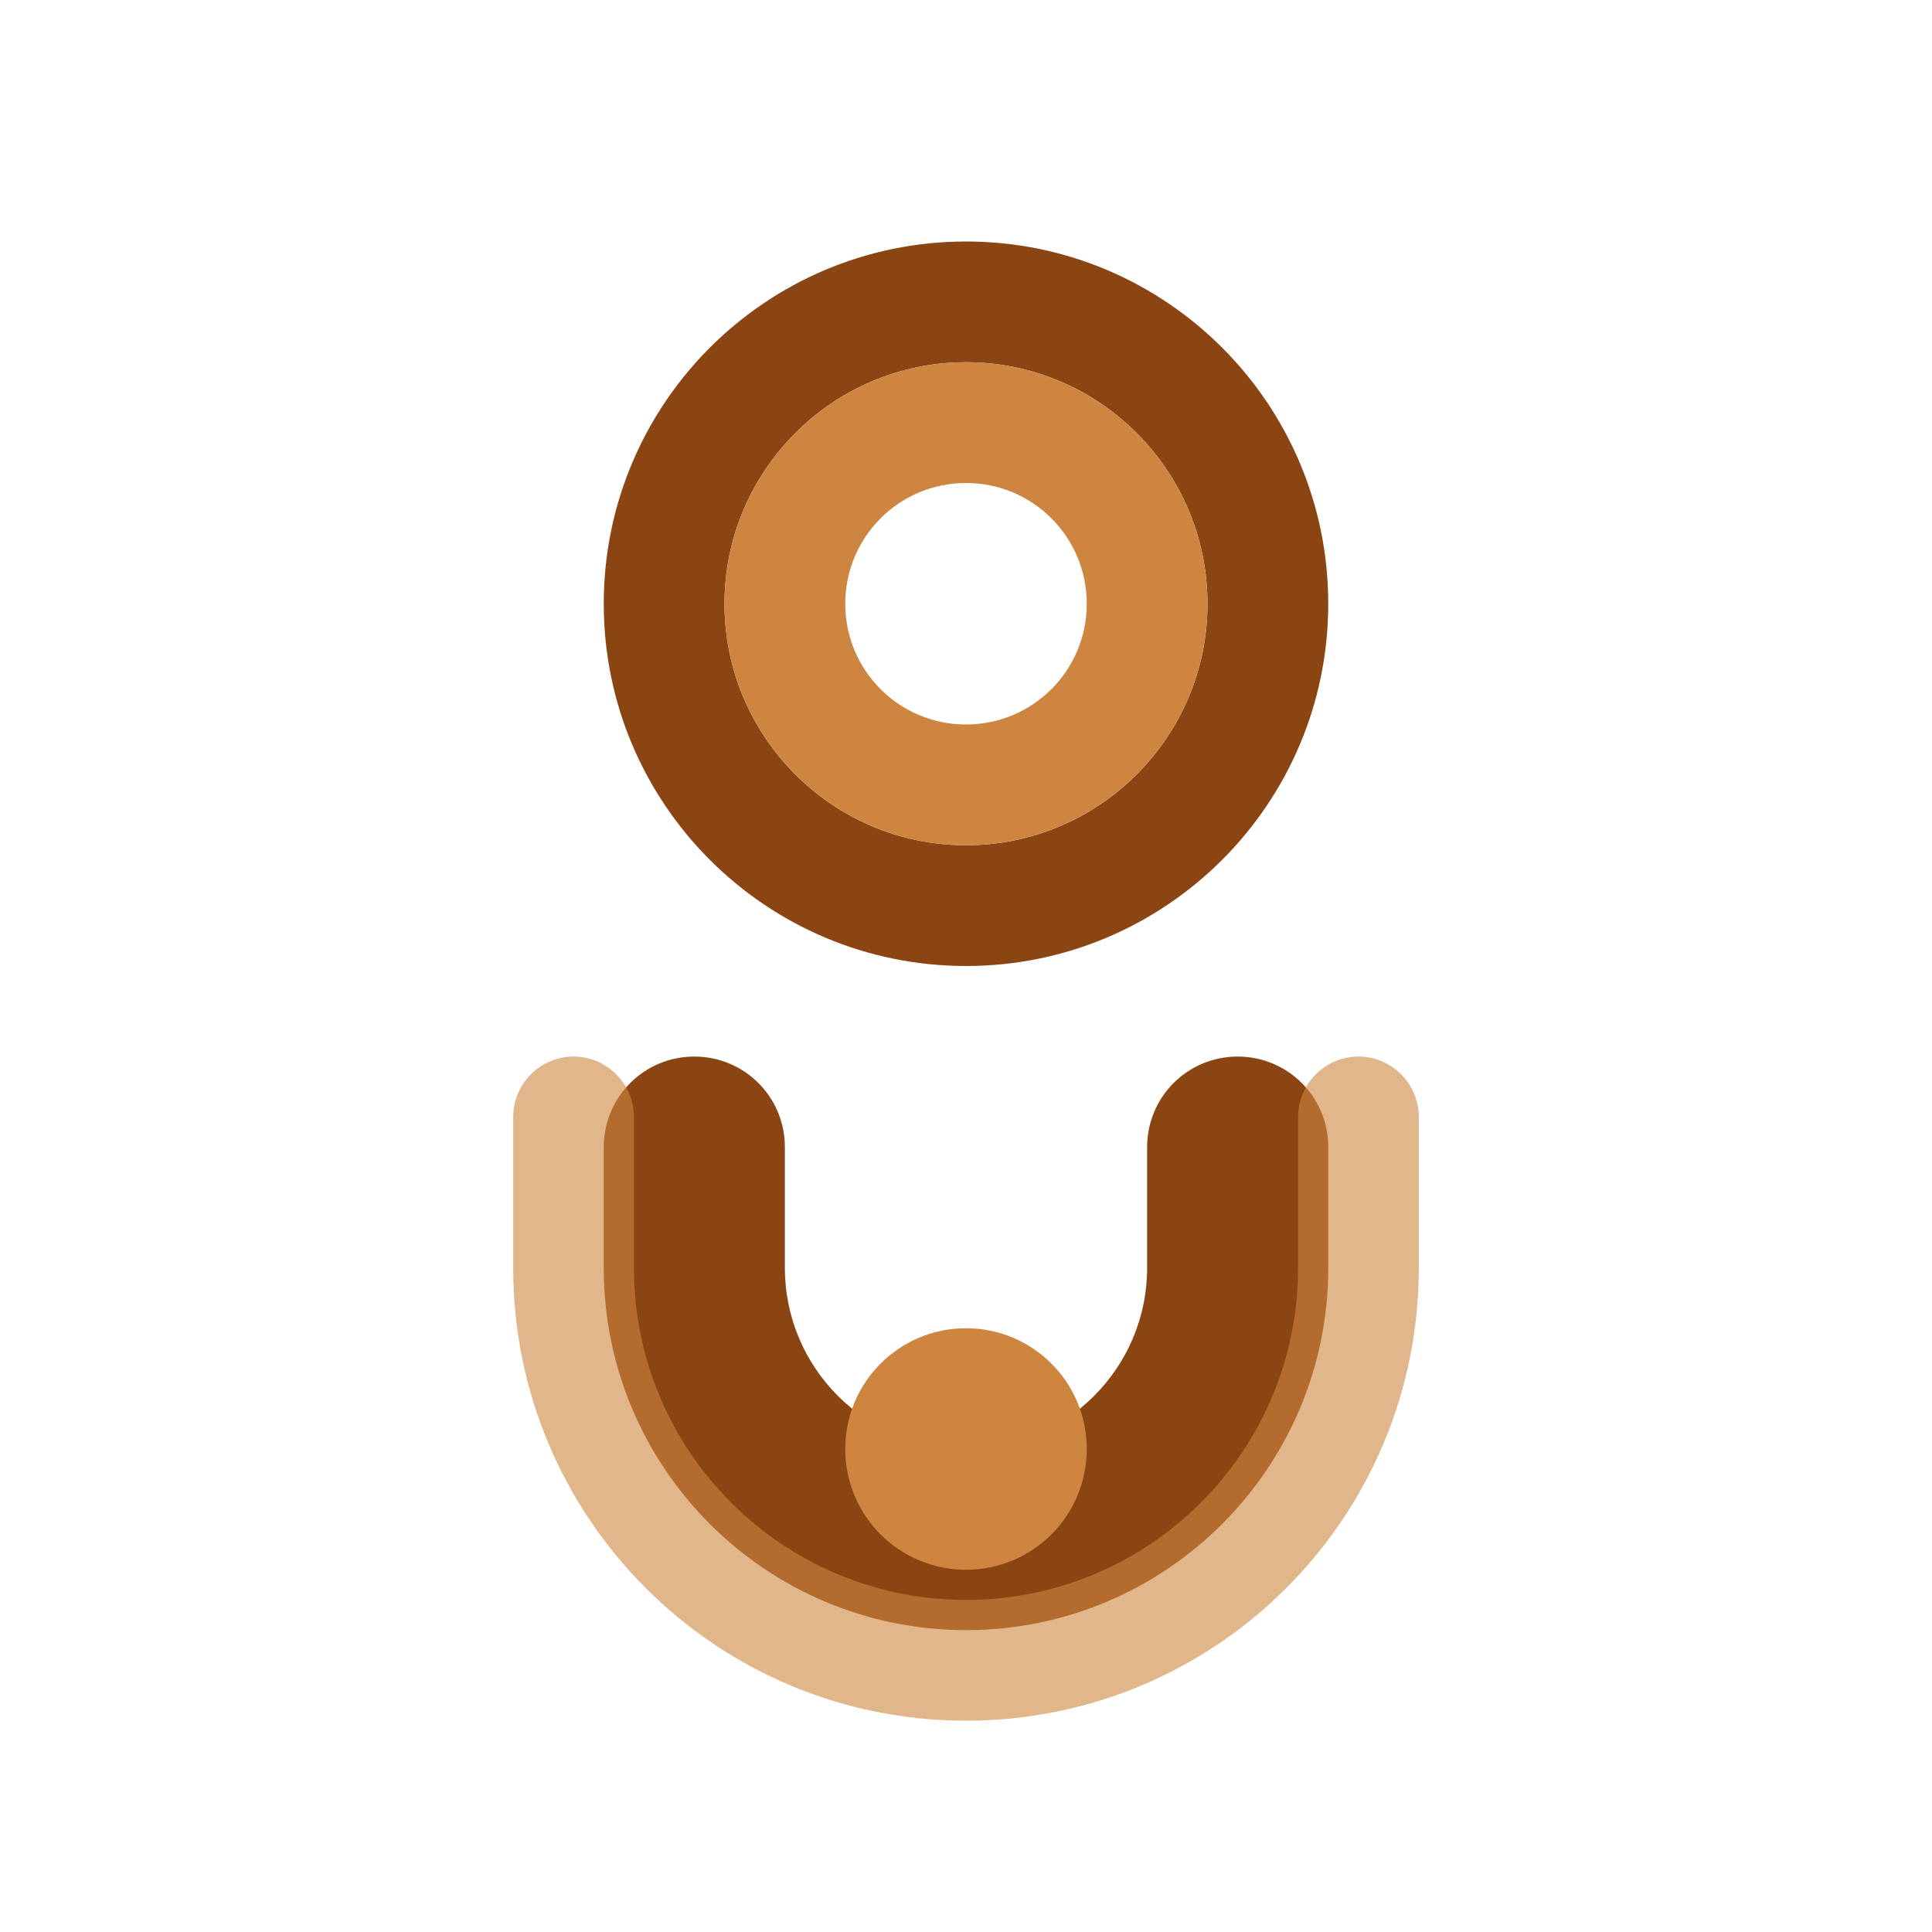 <?xml version="1.0" encoding="UTF-8"?>
<svg width="512" height="512" viewBox="0 0 512 512" fill="none" xmlns="http://www.w3.org/2000/svg">
    <!-- Base curl -->
    <path d="M256 64c-53 0-96 43-96 96c0 53 43 96 96 96c53 0 96-43 96-96c0-53-43-96-96-96zM256 224c-35.3 0-64-28.7-64-64s28.7-64 64-64s64 28.7 64 64s-28.7 64-64 64z" fill="#8B4513"/>
    
    <!-- Top curve -->
    <path d="M256 96c-35.3 0-64 28.7-64 64s28.7 64 64 64s64-28.7 64-64s-28.7-64-64-64zM256 192c-17.7 0-32-14.3-32-32s14.3-32 32-32s32 14.3 32 32s-14.3 32-32 32z" fill="#CD853F"/>
    
    <!-- Lower swirl -->
    <path d="M328 280c-13.3 0-24 10.7-24 24v32c0 26.5-21.5 48-48 48s-48-21.5-48-48v-32c0-13.3-10.7-24-24-24s-24 10.7-24 24v32c0 53 43 96 96 96s96-43 96-96v-32c0-13.3-10.7-24-24-24z" fill="#8B4513"/>
    
    <!-- Tilak (dot) -->
    <path d="M256 352c-17.7 0-32 14.3-32 32s14.3 32 32 32s32-14.3 32-32s-14.3-32-32-32z" fill="#CD853F"/>
    
    <!-- Decorative curves -->
    <path d="M360 280c-8.8 0-16 7.2-16 16v40c0 48.6-39.4 88-88 88s-88-39.4-88-88v-40c0-8.8-7.2-16-16-16s-16 7.2-16 16v40c0 66.3 53.7 120 120 120s120-53.7 120-120v-40c0-8.8-7.2-16-16-16z" fill="#CD853F" fill-opacity="0.6"/>
</svg>